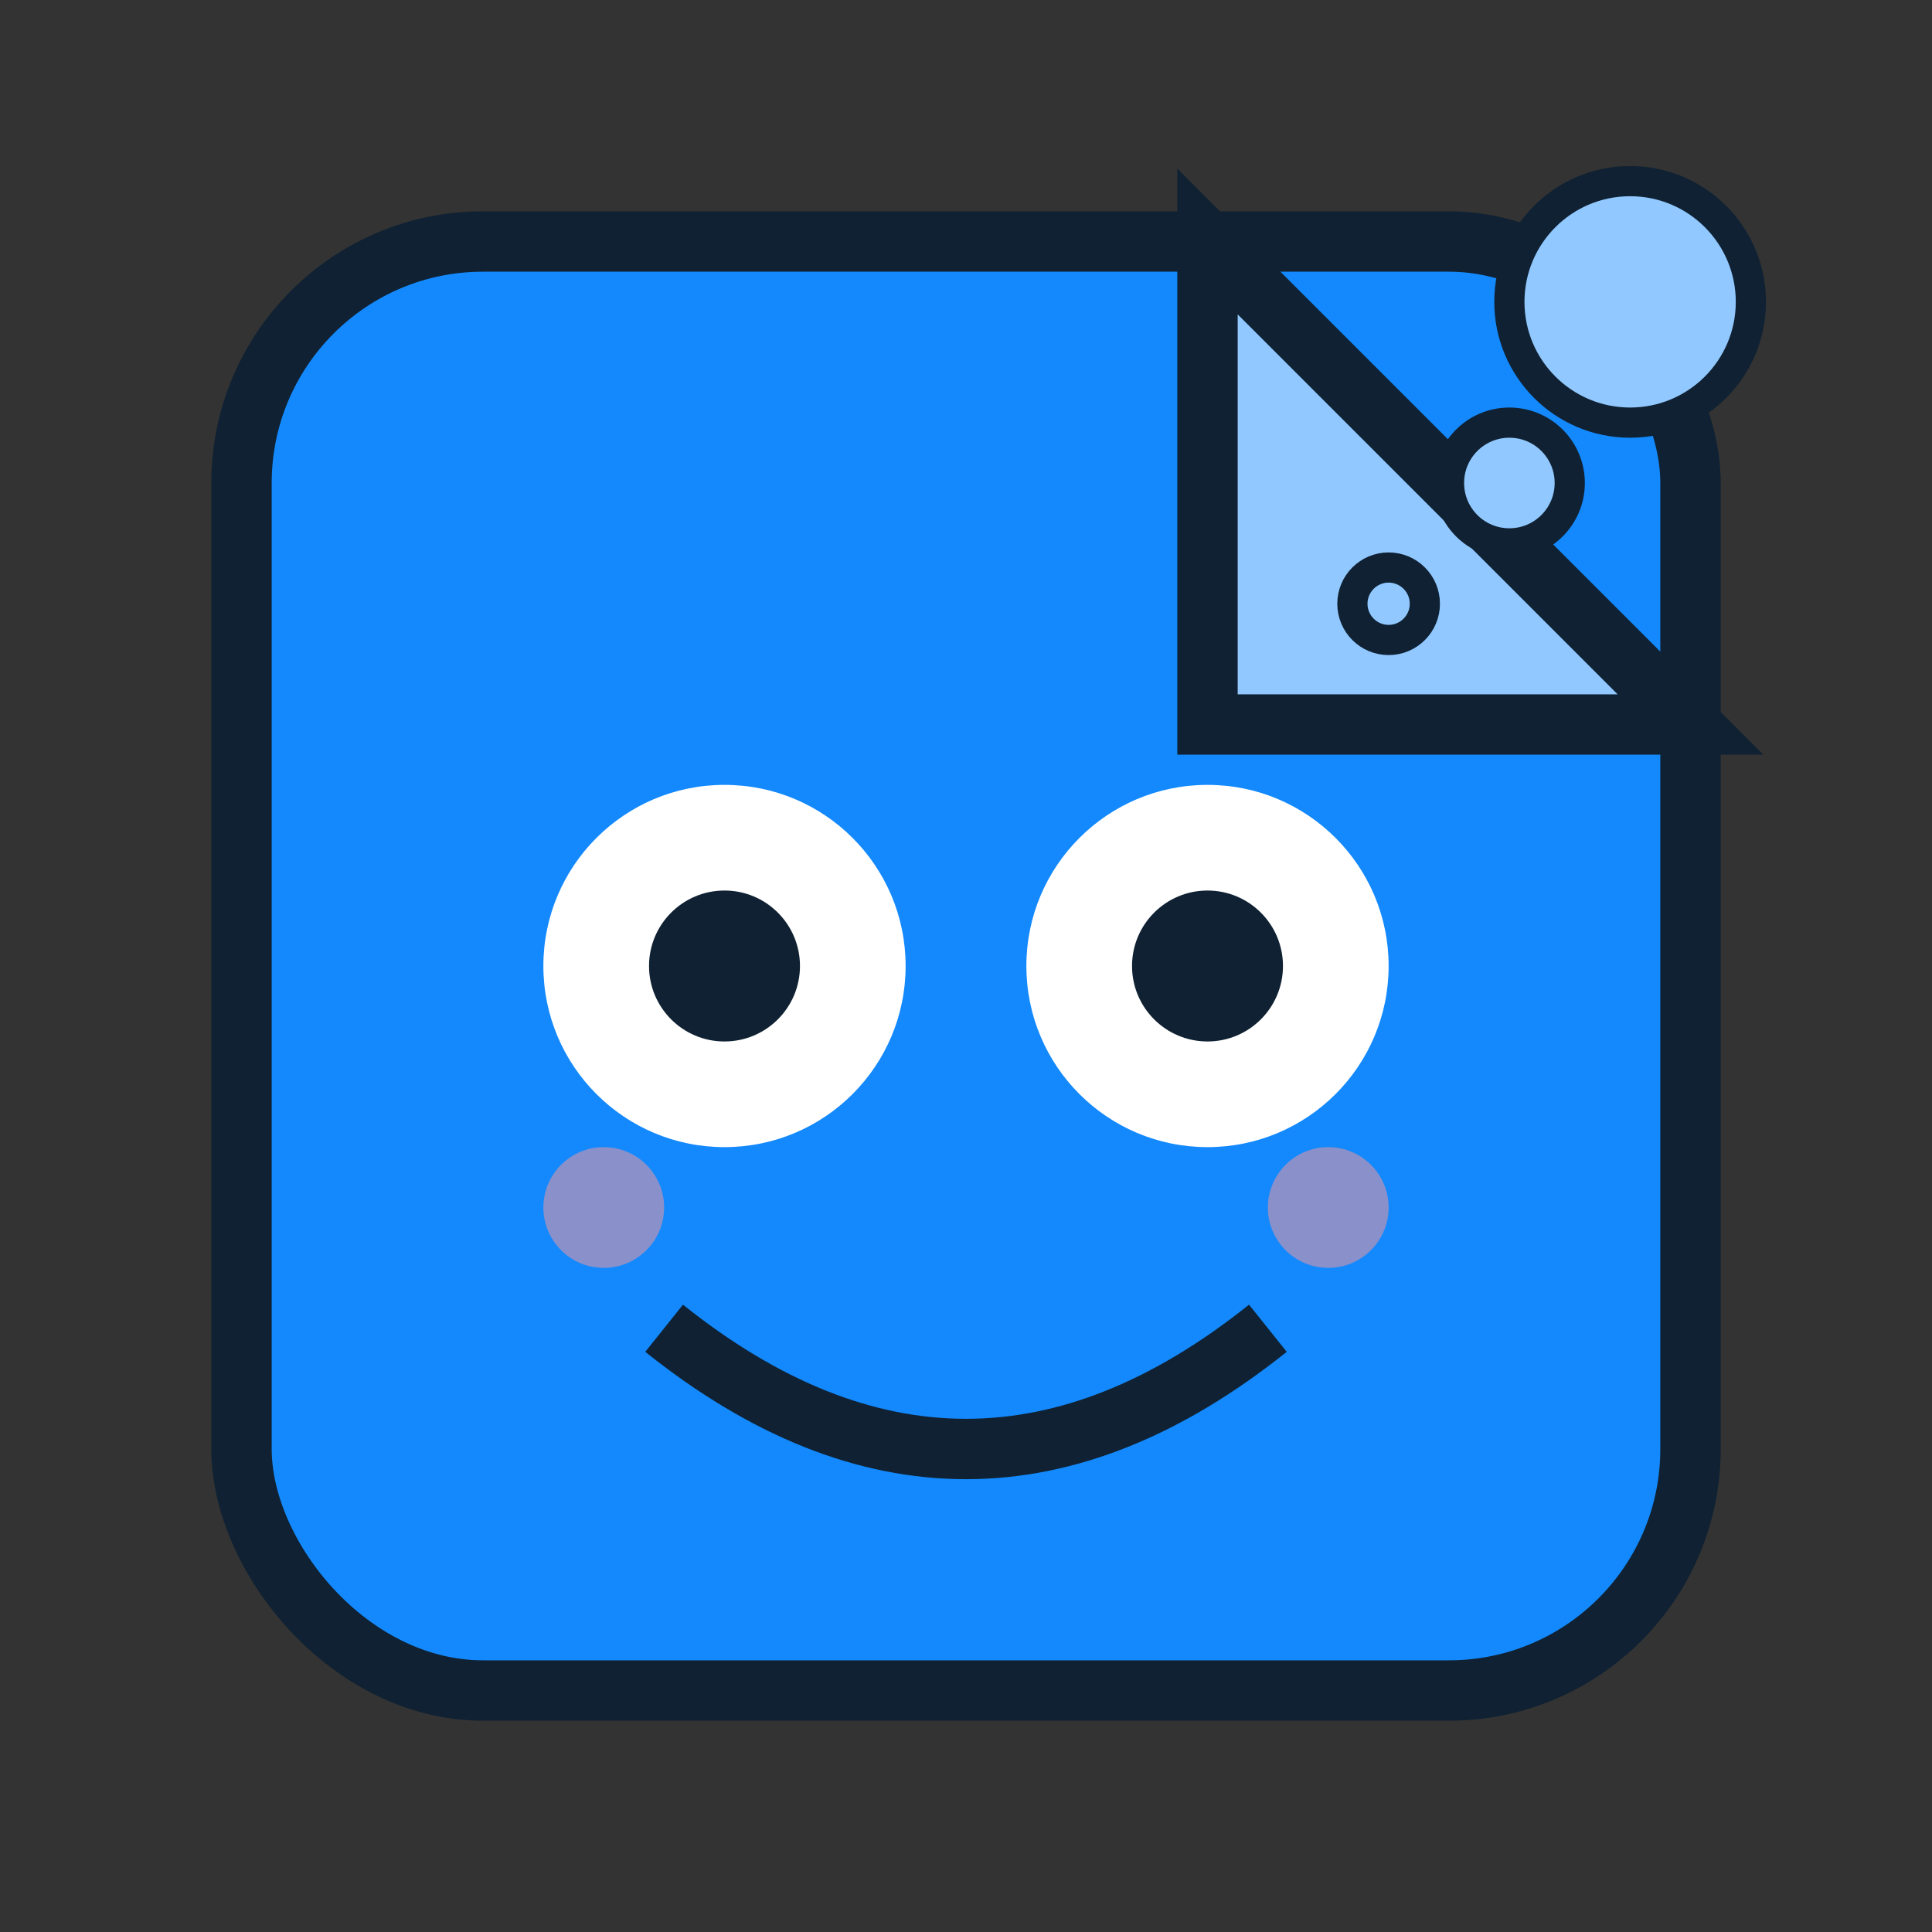 <svg width="64" height="64" viewBox="0 0 64 64" fill="none" xmlns="http://www.w3.org/2000/svg">
  <rect x="0" y="0" width="64" height="64" fill="#333333" stroke="none"/>
  <rect x="8" y="8" width="48" height="48" rx="8" fill="#1389FD" stroke="#0F2132" stroke-width="2"/>
  <polygon points="40,8 56,24 40,24" fill="#91C8FF" stroke="#0F2132" stroke-width="2"/>
  <circle cx="24" cy="32" r="6" fill="#fff"/>
  <circle cx="40" cy="32" r="6" fill="#fff"/>
  <circle cx="24" cy="32" r="2.5" fill="#0F2132"/>
  <circle cx="40" cy="32" r="2.5" fill="#0F2132"/>
  <path d="M 22 44 Q 32 52 42 44" stroke="#0F2132" stroke-width="2" fill="none"/>
  <circle cx="20" cy="40" r="2" fill="#FF9999" opacity="0.5"/>
  <circle cx="44" cy="40" r="2" fill="#FF9999" opacity="0.5"/>
  <!-- Thought bubble -->
  <circle cx="54" cy="10" r="4" fill="#91C8FF" stroke="#0F2132" stroke-width="1"/>
  <circle cx="50" cy="16" r="2" fill="#91C8FF" stroke="#0F2132" stroke-width="1"/>
  <circle cx="46" cy="20" r="1.2" fill="#91C8FF" stroke="#0F2132" stroke-width="1"/>
</svg> 